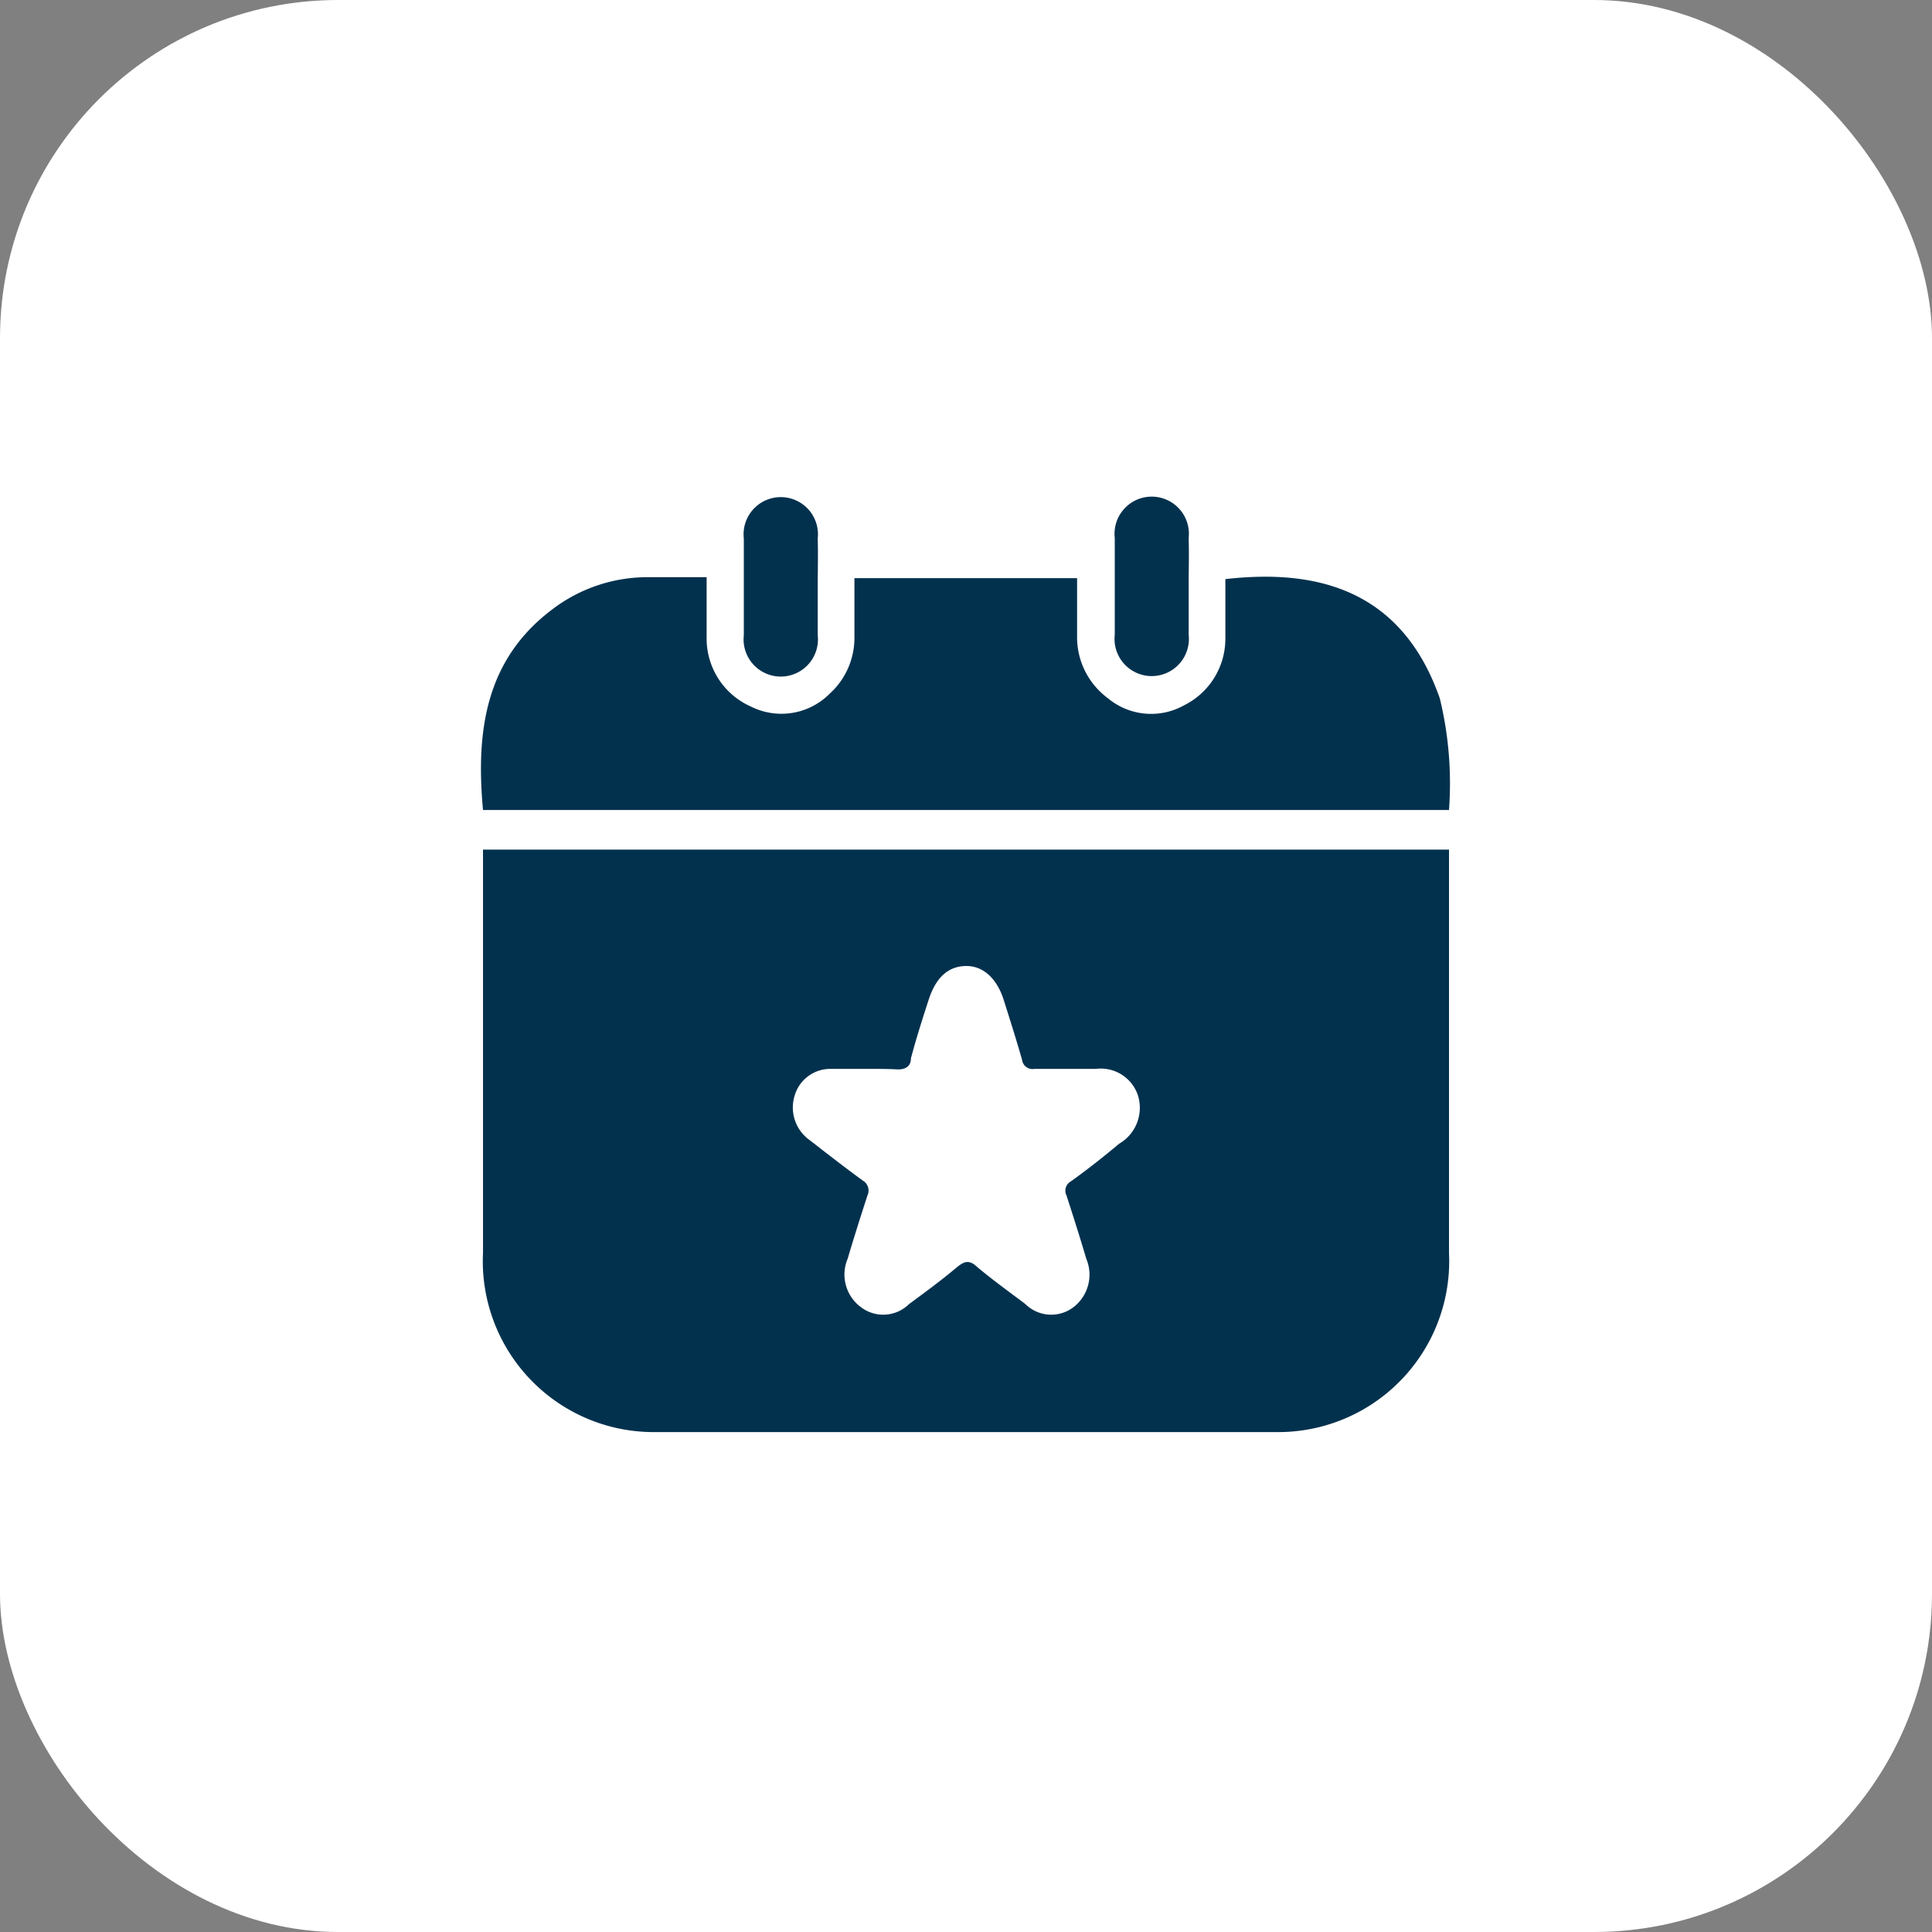 <svg xmlns="http://www.w3.org/2000/svg" viewBox="0 0 40 40"><rect x="0" y="0" width="40" height="40" fill="#808080" stroke="none"/><defs><style>.cls-1{fill:#fff;}.cls-2{fill:#02314e;}</style></defs><title>Events</title><g id="Layer_2" data-name="Layer 2"><g id="Layer_1-2" data-name="Layer 1"><rect class="cls-1" width="40" height="40" rx="7" ry="7"/><path class="cls-2" d="M10,17.59H30v.28q0,4,0,8.07a3.54,3.54,0,0,1-3.55,3.71H13.57A3.54,3.54,0,0,1,10,25.94q0-4,0-8.07C10,17.79,10,17.7,10,17.59Zm7.92,4.54h-.72a.77.77,0,0,0-.75.56.83.83,0,0,0,.32.92c.36.28.72.56,1.09.83a.24.24,0,0,1,.1.31c-.14.43-.28.87-.41,1.31a.84.84,0,0,0,.27,1,.76.76,0,0,0,1-.06c.34-.25.68-.5,1-.77.15-.12.25-.15.41,0,.32.27.67.52,1,.77a.76.76,0,0,0,1,.06.85.85,0,0,0,.26-1c-.13-.44-.27-.88-.41-1.31a.22.22,0,0,1,.09-.29c.35-.25.69-.52,1-.78a.86.86,0,0,0,.39-1,.81.81,0,0,0-.87-.55H21.42a.22.22,0,0,1-.26-.19c-.12-.42-.25-.83-.38-1.24s-.4-.7-.77-.7-.63.23-.78.69-.26.81-.37,1.22c0,.18-.13.24-.3.23S18.14,22.13,17.93,22.13Z"/><path class="cls-2" d="M30,16.77H10c-.15-1.63.05-3.11,1.43-4.15a3.25,3.25,0,0,1,2-.67h1.2c0,.42,0,.83,0,1.24a1.54,1.54,0,0,0,.92,1.44,1.41,1.41,0,0,0,1.63-.27,1.56,1.56,0,0,0,.51-1.18c0-.4,0-.8,0-1.21h4.61c0,.39,0,.79,0,1.19a1.57,1.57,0,0,0,.63,1.29,1.4,1.4,0,0,0,1.59.15,1.54,1.54,0,0,0,.85-1.38c0-.41,0-.82,0-1.23,1.84-.21,3.64.18,4.44,2.47A7.47,7.47,0,0,1,30,16.77Z"/><path class="cls-2" d="M16.93,12.15c0,.33,0,.65,0,1a.77.77,0,1,1-1.53,0q0-1,0-2a.77.77,0,1,1,1.53,0C16.94,11.48,16.93,11.82,16.93,12.15Z"/><path class="cls-2" d="M24.61,12.14c0,.33,0,.65,0,1a.77.77,0,1,1-1.53,0q0-1,0-2a.77.77,0,1,1,1.53,0C24.62,11.49,24.61,11.81,24.61,12.14Z"/></g></g></svg>